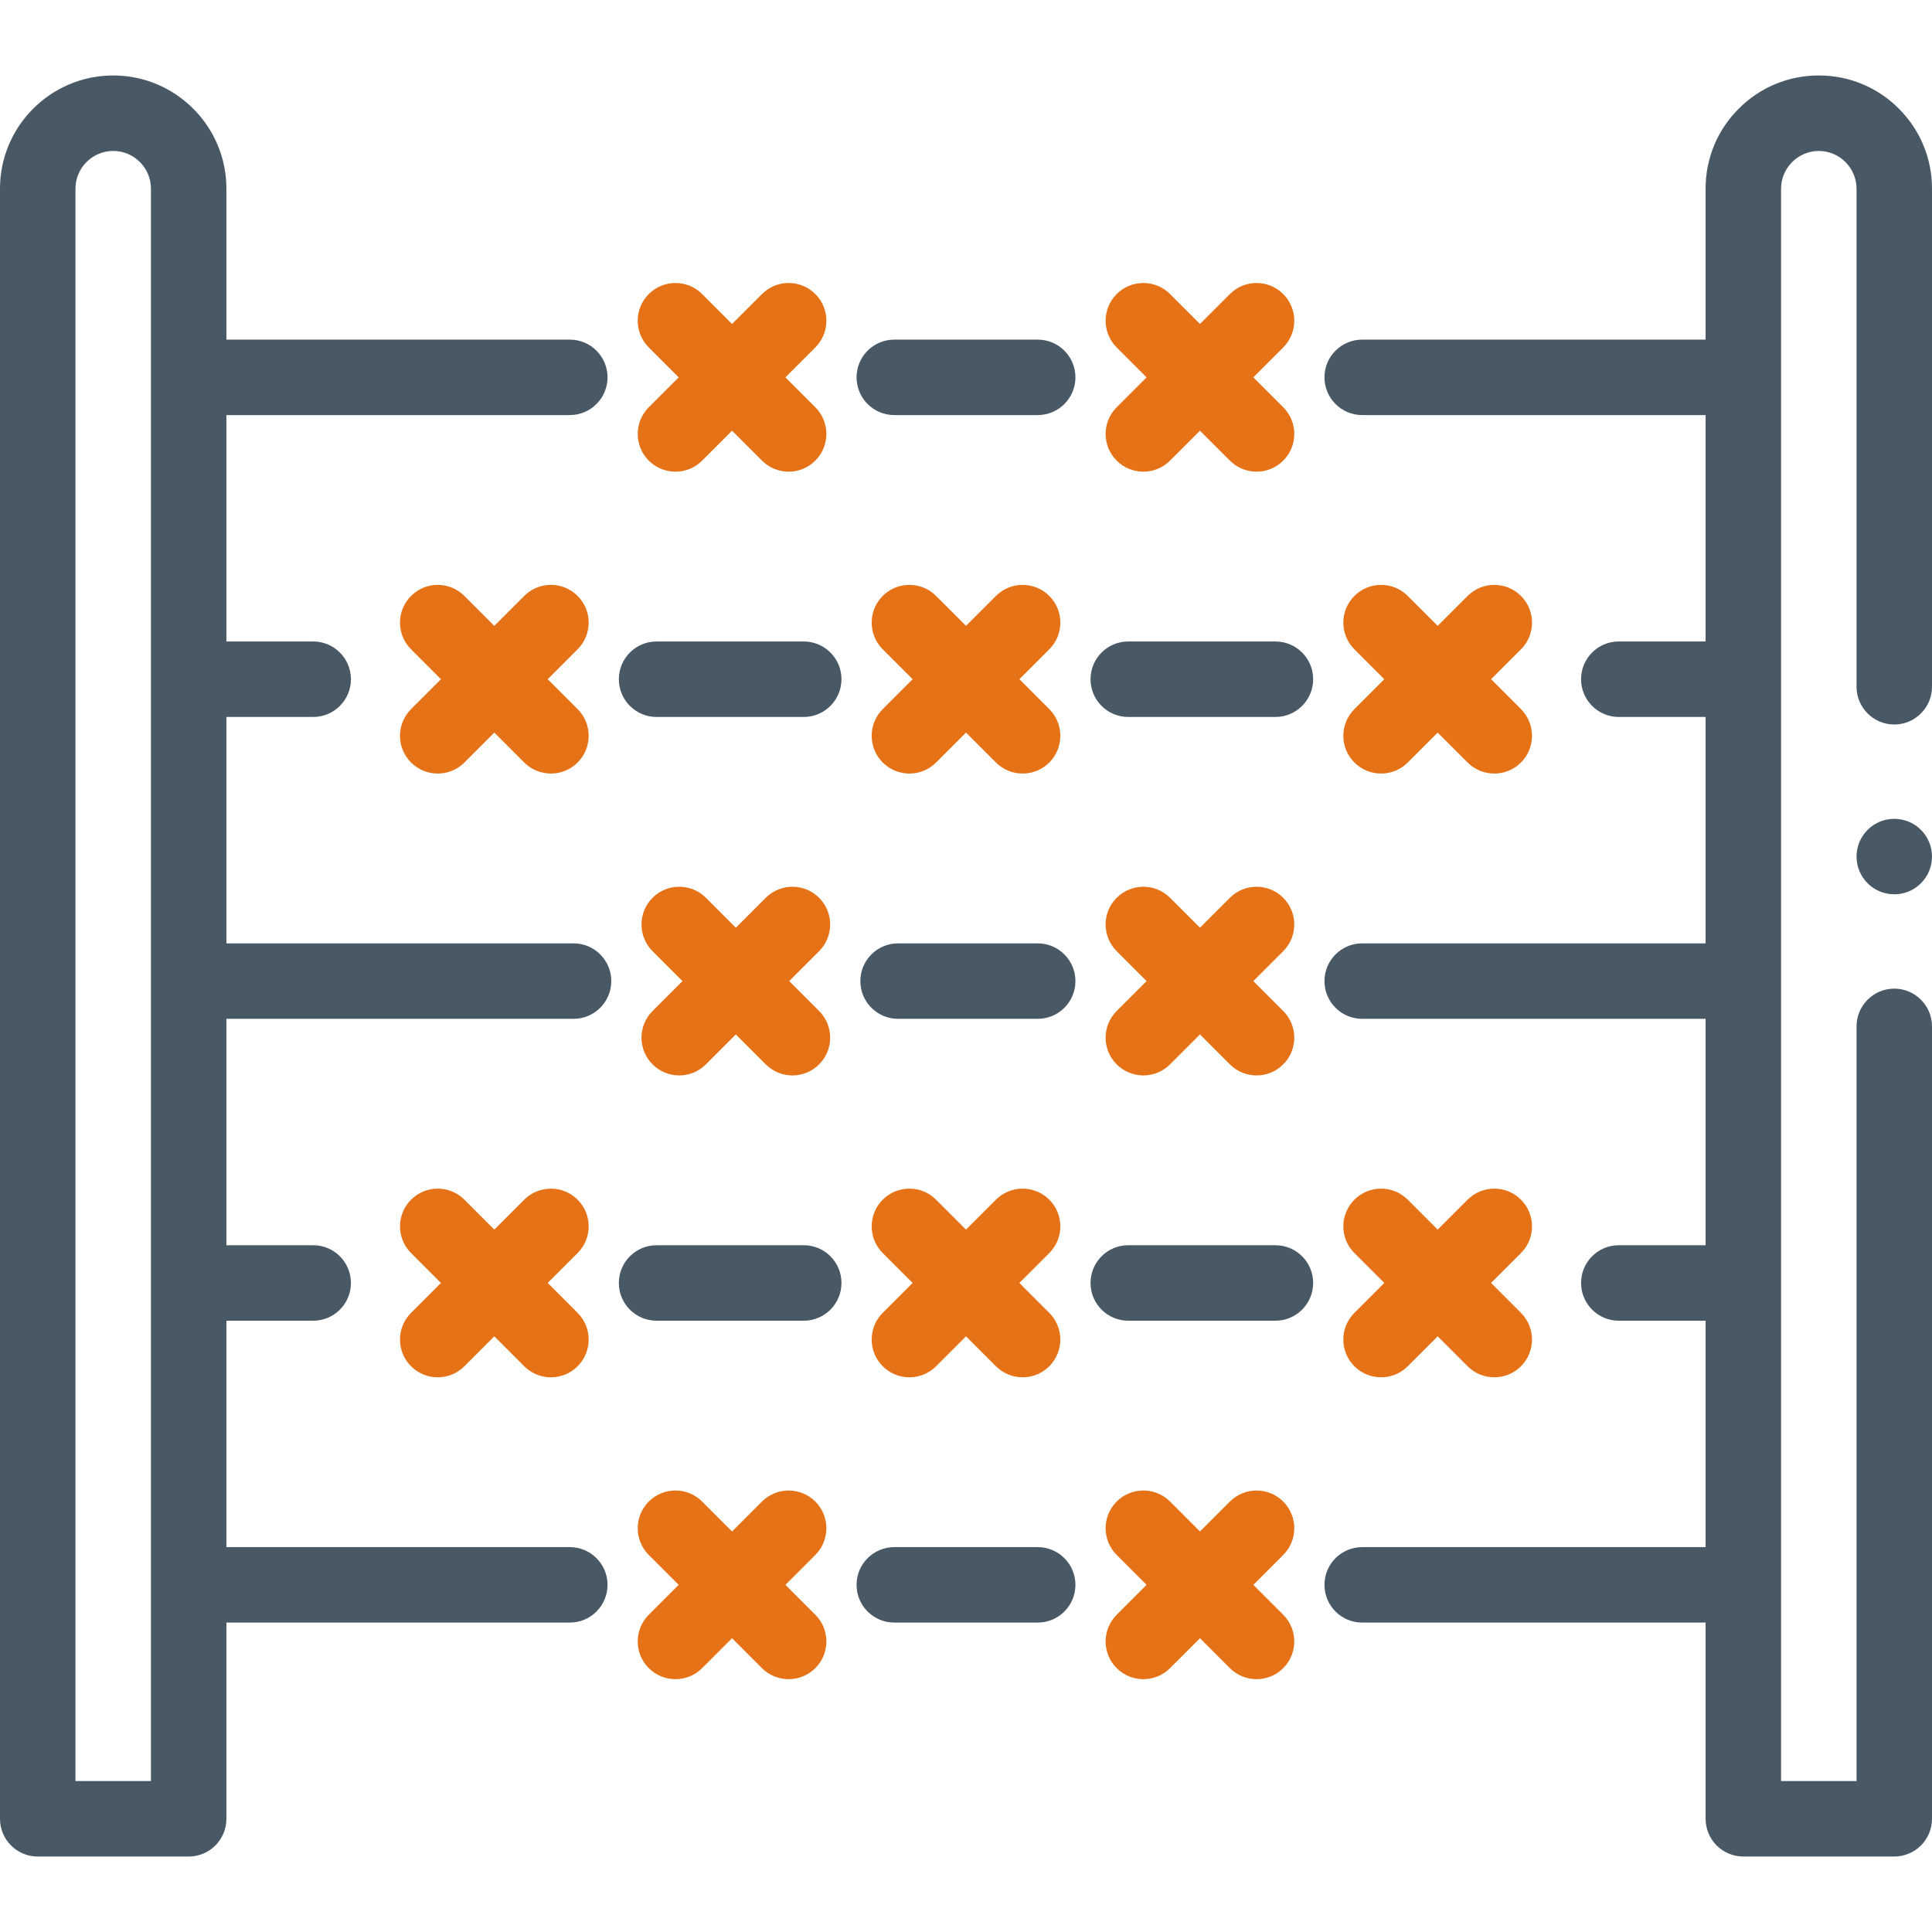 <svg width="70" height="70" viewBox="0 0 70 70" fill="none" xmlns="http://www.w3.org/2000/svg">
<path d="M68.633 32.402C69.388 32.402 70 31.79 70 31.035C70 30.28 69.388 29.668 68.633 29.668C67.878 29.668 67.266 30.28 67.266 31.035C67.266 31.79 67.878 32.402 68.633 32.402Z" fill="#495865"/>
<path d="M68.798 3.936C68.024 3.161 66.995 2.734 65.898 2.734C64.802 2.734 63.773 3.161 62.999 3.936C62.223 4.71 61.797 5.739 61.797 6.836V12.305H49.355C48.6 12.305 47.988 12.917 47.988 13.672C47.988 14.427 48.6 15.039 49.355 15.039H61.797V23.242H58.652C57.897 23.242 57.285 23.854 57.285 24.609C57.285 25.364 57.897 25.977 58.652 25.977H61.797V34.18H49.355C48.6 34.18 47.988 34.792 47.988 35.547C47.988 36.302 48.6 36.914 49.355 36.914H61.797V45.117H58.652C57.897 45.117 57.285 45.729 57.285 46.484C57.285 47.239 57.897 47.852 58.652 47.852H61.797V56.055H49.355C48.6 56.055 47.988 56.667 47.988 57.422C47.988 58.177 48.6 58.789 49.355 58.789H61.797V65.898C61.797 66.258 61.943 66.611 62.197 66.865C62.452 67.119 62.804 67.266 63.164 67.266H68.633C68.992 67.266 69.345 67.119 69.599 66.865C69.854 66.611 70 66.258 70 65.898V37.188C70 36.434 69.386 35.82 68.633 35.82C67.879 35.82 67.266 36.434 67.266 37.188V64.531H64.531V6.836C64.533 6.084 65.147 5.47 65.898 5.469C66.65 5.47 67.264 6.084 67.266 6.836V24.883C67.266 25.636 67.879 26.25 68.633 26.25C69.386 26.25 70 25.636 70 24.883V6.836C70 5.739 69.573 4.71 68.798 3.936Z" fill="#495865"/>
<path d="M49.072 49.502C49.339 49.769 49.689 49.902 50.039 49.902C50.389 49.902 50.739 49.769 51.006 49.502L52.09 48.418L53.174 49.502C53.441 49.769 53.791 49.902 54.141 49.902C54.491 49.902 54.841 49.769 55.108 49.502C55.641 48.968 55.641 48.102 55.108 47.568L54.024 46.484L55.108 45.4C55.642 44.866 55.642 44.001 55.108 43.467C54.574 42.933 53.708 42.933 53.174 43.467L52.09 44.551L51.006 43.467C50.472 42.933 49.606 42.933 49.072 43.467C48.538 44.001 48.538 44.866 49.072 45.4L50.156 46.484L49.072 47.568C48.538 48.102 48.538 48.968 49.072 49.502Z" fill="#E67217"/>
<path d="M20.928 43.467C20.394 42.933 19.528 42.933 18.994 43.467L17.91 44.551L16.826 43.467C16.292 42.933 15.427 42.933 14.893 43.467C14.359 44.001 14.359 44.866 14.893 45.4L15.977 46.484L14.893 47.568C14.359 48.102 14.359 48.968 14.893 49.502C15.16 49.769 15.509 49.903 15.859 49.903C16.209 49.903 16.559 49.769 16.826 49.502L17.91 48.418L18.994 49.502C19.261 49.769 19.611 49.903 19.961 49.903C20.311 49.903 20.661 49.769 20.928 49.502C21.462 48.968 21.462 48.102 20.928 47.568L19.844 46.484L20.928 45.4C21.462 44.866 21.462 44.001 20.928 43.467Z" fill="#E67217"/>
<path d="M31.983 49.502C32.25 49.769 32.599 49.902 32.949 49.902C33.299 49.902 33.649 49.769 33.916 49.502L35 48.418L36.084 49.502C36.351 49.769 36.701 49.902 37.051 49.902C37.401 49.902 37.751 49.769 38.018 49.502C38.551 48.968 38.551 48.102 38.018 47.568L36.934 46.484L38.018 45.4C38.552 44.866 38.552 44.001 38.018 43.467C37.484 42.933 36.618 42.933 36.084 43.467L35 44.551L33.916 43.467C33.382 42.933 32.517 42.933 31.982 43.467C31.449 44.001 31.449 44.866 31.982 45.4L33.066 46.484L31.982 47.568C31.449 48.102 31.449 48.968 31.983 49.502Z" fill="#E67217"/>
<path d="M46.211 45.117H40.879C40.124 45.117 39.512 45.729 39.512 46.484C39.512 47.239 40.124 47.852 40.879 47.852H46.211C46.966 47.852 47.578 47.239 47.578 46.484C47.578 45.729 46.966 45.117 46.211 45.117Z" fill="#495865"/>
<path d="M29.121 45.117H23.789C23.034 45.117 22.422 45.729 22.422 46.484C22.422 47.239 23.034 47.852 23.789 47.852H29.121C29.876 47.852 30.488 47.239 30.488 46.484C30.488 45.729 29.876 45.117 29.121 45.117Z" fill="#495865"/>
<path d="M40.459 38.564C40.726 38.831 41.076 38.965 41.426 38.965C41.776 38.965 42.126 38.831 42.393 38.564L43.477 37.48L44.561 38.564C44.828 38.831 45.178 38.965 45.528 38.965C45.877 38.965 46.227 38.831 46.494 38.564C47.028 38.031 47.028 37.165 46.494 36.631L45.41 35.547L46.494 34.463C47.028 33.929 47.028 33.063 46.494 32.529C45.96 31.995 45.095 31.995 44.561 32.529L43.477 33.613L42.393 32.529C41.859 31.995 40.993 31.995 40.459 32.529C39.925 33.063 39.925 33.929 40.459 34.463L41.543 35.547L40.459 36.631C39.925 37.165 39.925 38.031 40.459 38.564Z" fill="#E67217"/>
<path d="M23.643 38.564C23.91 38.831 24.26 38.965 24.61 38.965C24.959 38.965 25.309 38.831 25.576 38.564L26.66 37.48L27.744 38.564C28.011 38.831 28.361 38.965 28.711 38.965C29.061 38.965 29.411 38.831 29.678 38.564C30.212 38.031 30.212 37.165 29.678 36.631L28.594 35.547L29.678 34.463C30.212 33.929 30.212 33.063 29.678 32.529C29.144 31.995 28.278 31.995 27.744 32.529L26.66 33.613L25.576 32.529C25.042 31.995 24.177 31.995 23.643 32.529C23.109 33.063 23.109 33.929 23.643 34.463L24.727 35.547L23.643 36.631C23.109 37.165 23.109 38.031 23.643 38.564Z" fill="#E67217"/>
<path d="M22.148 35.547C22.148 34.792 21.536 34.18 20.781 34.18H8.203V25.977H11.348C12.103 25.977 12.715 25.364 12.715 24.609C12.715 23.854 12.103 23.242 11.348 23.242H8.203V15.039H20.645C21.4 15.039 22.012 14.427 22.012 13.672C22.012 12.917 21.4 12.305 20.645 12.305H8.203V6.836C8.203 4.574 6.363 2.734 4.102 2.734C1.84 2.734 0 4.574 0 6.836V65.898C0 66.653 0.612 67.266 1.367 67.266H6.836C7.591 67.266 8.203 66.653 8.203 65.898V58.789H20.645C21.4 58.789 22.012 58.177 22.012 57.422C22.012 56.667 21.4 56.055 20.645 56.055H8.203V47.852H11.348C12.103 47.852 12.715 47.239 12.715 46.484C12.715 45.729 12.103 45.117 11.348 45.117H8.203V36.914H20.781C21.536 36.914 22.148 36.302 22.148 35.547ZM5.469 64.531H2.734V6.836C2.734 6.082 3.348 5.469 4.102 5.469C4.855 5.469 5.469 6.082 5.469 6.836V64.531Z" fill="#495865"/>
<path d="M37.598 34.18H32.539C31.784 34.18 31.172 34.792 31.172 35.547C31.172 36.302 31.784 36.914 32.539 36.914H37.598C38.353 36.914 38.965 36.302 38.965 35.547C38.965 34.792 38.353 34.18 37.598 34.18Z" fill="#495865"/>
<path d="M46.494 54.404C45.96 53.871 45.095 53.871 44.561 54.404L43.477 55.488L42.393 54.404C41.859 53.87 40.993 53.87 40.459 54.404C39.925 54.938 39.925 55.804 40.459 56.338L41.543 57.422L40.459 58.506C39.925 59.04 39.925 59.906 40.459 60.44C40.726 60.706 41.076 60.84 41.426 60.84C41.776 60.84 42.126 60.706 42.392 60.44L43.477 59.355L44.561 60.44C44.828 60.706 45.177 60.84 45.527 60.84C45.877 60.84 46.227 60.706 46.494 60.44C47.028 59.906 47.028 59.04 46.494 58.506L45.41 57.422L46.494 56.338C47.028 55.804 47.028 54.938 46.494 54.404Z" fill="#E67217"/>
<path d="M29.541 54.404C29.007 53.871 28.142 53.871 27.607 54.404L26.523 55.488L25.439 54.404C24.906 53.87 24.04 53.87 23.506 54.404C22.972 54.938 22.972 55.804 23.506 56.338L24.59 57.422L23.506 58.506C22.972 59.04 22.972 59.906 23.506 60.44C23.773 60.706 24.123 60.84 24.473 60.84C24.823 60.84 25.172 60.706 25.439 60.44L26.523 59.355L27.607 60.44C27.875 60.706 28.224 60.84 28.574 60.84C28.924 60.84 29.274 60.706 29.541 60.44C30.075 59.906 30.075 59.04 29.541 58.506L28.457 57.422L29.541 56.338C30.075 55.804 30.075 54.938 29.541 54.404Z" fill="#E67217"/>
<path d="M37.598 56.055H32.402C31.647 56.055 31.035 56.667 31.035 57.422C31.035 58.177 31.647 58.789 32.402 58.789H37.598C38.353 58.789 38.965 58.177 38.965 57.422C38.965 56.667 38.353 56.055 37.598 56.055Z" fill="#495865"/>
<path d="M40.459 16.689C40.726 16.956 41.076 17.09 41.426 17.09C41.776 17.09 42.126 16.956 42.393 16.689L43.477 15.605L44.561 16.689C44.828 16.956 45.178 17.09 45.528 17.09C45.877 17.09 46.227 16.956 46.494 16.689C47.028 16.155 47.028 15.29 46.494 14.756L45.41 13.672L46.494 12.588C47.028 12.054 47.028 11.188 46.494 10.654C45.96 10.12 45.095 10.12 44.561 10.654L43.477 11.738L42.393 10.654C41.859 10.12 40.993 10.12 40.459 10.654C39.925 11.188 39.925 12.054 40.459 12.588L41.543 13.672L40.459 14.756C39.925 15.29 39.925 16.155 40.459 16.689Z" fill="#E67217"/>
<path d="M23.506 16.689C23.773 16.956 24.123 17.09 24.473 17.09C24.823 17.09 25.173 16.956 25.439 16.689L26.523 15.605L27.608 16.689C27.875 16.956 28.224 17.09 28.574 17.09C28.924 17.09 29.274 16.956 29.541 16.689C30.075 16.155 30.075 15.29 29.541 14.756L28.457 13.672L29.541 12.588C30.075 12.054 30.075 11.188 29.541 10.654C29.007 10.12 28.142 10.12 27.608 10.654L26.523 11.738L25.439 10.654C24.906 10.12 24.04 10.12 23.506 10.654C22.972 11.188 22.972 12.054 23.506 12.588L24.59 13.672L23.506 14.756C22.972 15.29 22.972 16.155 23.506 16.689Z" fill="#E67217"/>
<path d="M37.598 12.305H32.402C31.647 12.305 31.035 12.917 31.035 13.672C31.035 14.427 31.647 15.039 32.402 15.039H37.598C38.353 15.039 38.965 14.427 38.965 13.672C38.965 12.917 38.353 12.305 37.598 12.305Z" fill="#495865"/>
<path d="M49.072 27.627C49.339 27.894 49.689 28.027 50.039 28.027C50.389 28.027 50.739 27.894 51.006 27.627L52.09 26.543L53.174 27.627C53.441 27.894 53.791 28.027 54.141 28.027C54.491 28.027 54.841 27.894 55.108 27.627C55.641 27.093 55.641 26.227 55.108 25.693L54.024 24.609L55.108 23.525C55.642 22.991 55.642 22.126 55.108 21.592C54.574 21.058 53.708 21.058 53.174 21.592L52.09 22.676L51.006 21.592C50.472 21.058 49.606 21.058 49.072 21.592C48.538 22.126 48.538 22.991 49.072 23.525L50.156 24.609L49.072 25.693C48.538 26.227 48.538 27.093 49.072 27.627Z" fill="#E67217"/>
<path d="M20.928 21.592C20.394 21.058 19.528 21.058 18.994 21.592L17.91 22.676L16.826 21.592C16.292 21.058 15.427 21.058 14.893 21.592C14.359 22.126 14.359 22.991 14.893 23.525L15.977 24.609L14.893 25.693C14.359 26.227 14.359 27.093 14.893 27.627C15.16 27.894 15.509 28.027 15.859 28.027C16.209 28.027 16.559 27.894 16.826 27.627L17.91 26.543L18.994 27.627C19.261 27.894 19.611 28.027 19.961 28.027C20.311 28.027 20.661 27.894 20.928 27.627C21.462 27.093 21.462 26.227 20.928 25.693L19.844 24.609L20.928 23.525C21.462 22.991 21.462 22.126 20.928 21.592Z" fill="#E67217"/>
<path d="M31.983 27.627C32.25 27.894 32.599 28.027 32.949 28.027C33.299 28.027 33.649 27.894 33.916 27.627L35 26.543L36.084 27.627C36.351 27.894 36.701 28.027 37.051 28.027C37.401 28.027 37.751 27.894 38.018 27.627C38.551 27.093 38.551 26.227 38.018 25.693L36.934 24.609L38.018 23.525C38.552 22.991 38.552 22.126 38.018 21.592C37.484 21.058 36.618 21.058 36.084 21.592L35 22.676L33.916 21.592C33.382 21.058 32.517 21.058 31.982 21.592C31.449 22.126 31.449 22.991 31.982 23.525L33.066 24.609L31.982 25.693C31.449 26.227 31.449 27.093 31.983 27.627Z" fill="#E67217"/>
<path d="M46.211 23.242H40.879C40.124 23.242 39.512 23.854 39.512 24.609C39.512 25.364 40.124 25.977 40.879 25.977H46.211C46.966 25.977 47.578 25.364 47.578 24.609C47.578 23.854 46.966 23.242 46.211 23.242Z" fill="#495865"/>
<path d="M29.121 23.242H23.789C23.034 23.242 22.422 23.854 22.422 24.609C22.422 25.364 23.034 25.977 23.789 25.977H29.121C29.876 25.977 30.488 25.364 30.488 24.609C30.488 23.854 29.876 23.242 29.121 23.242Z" fill="#495865"/>
</svg>

